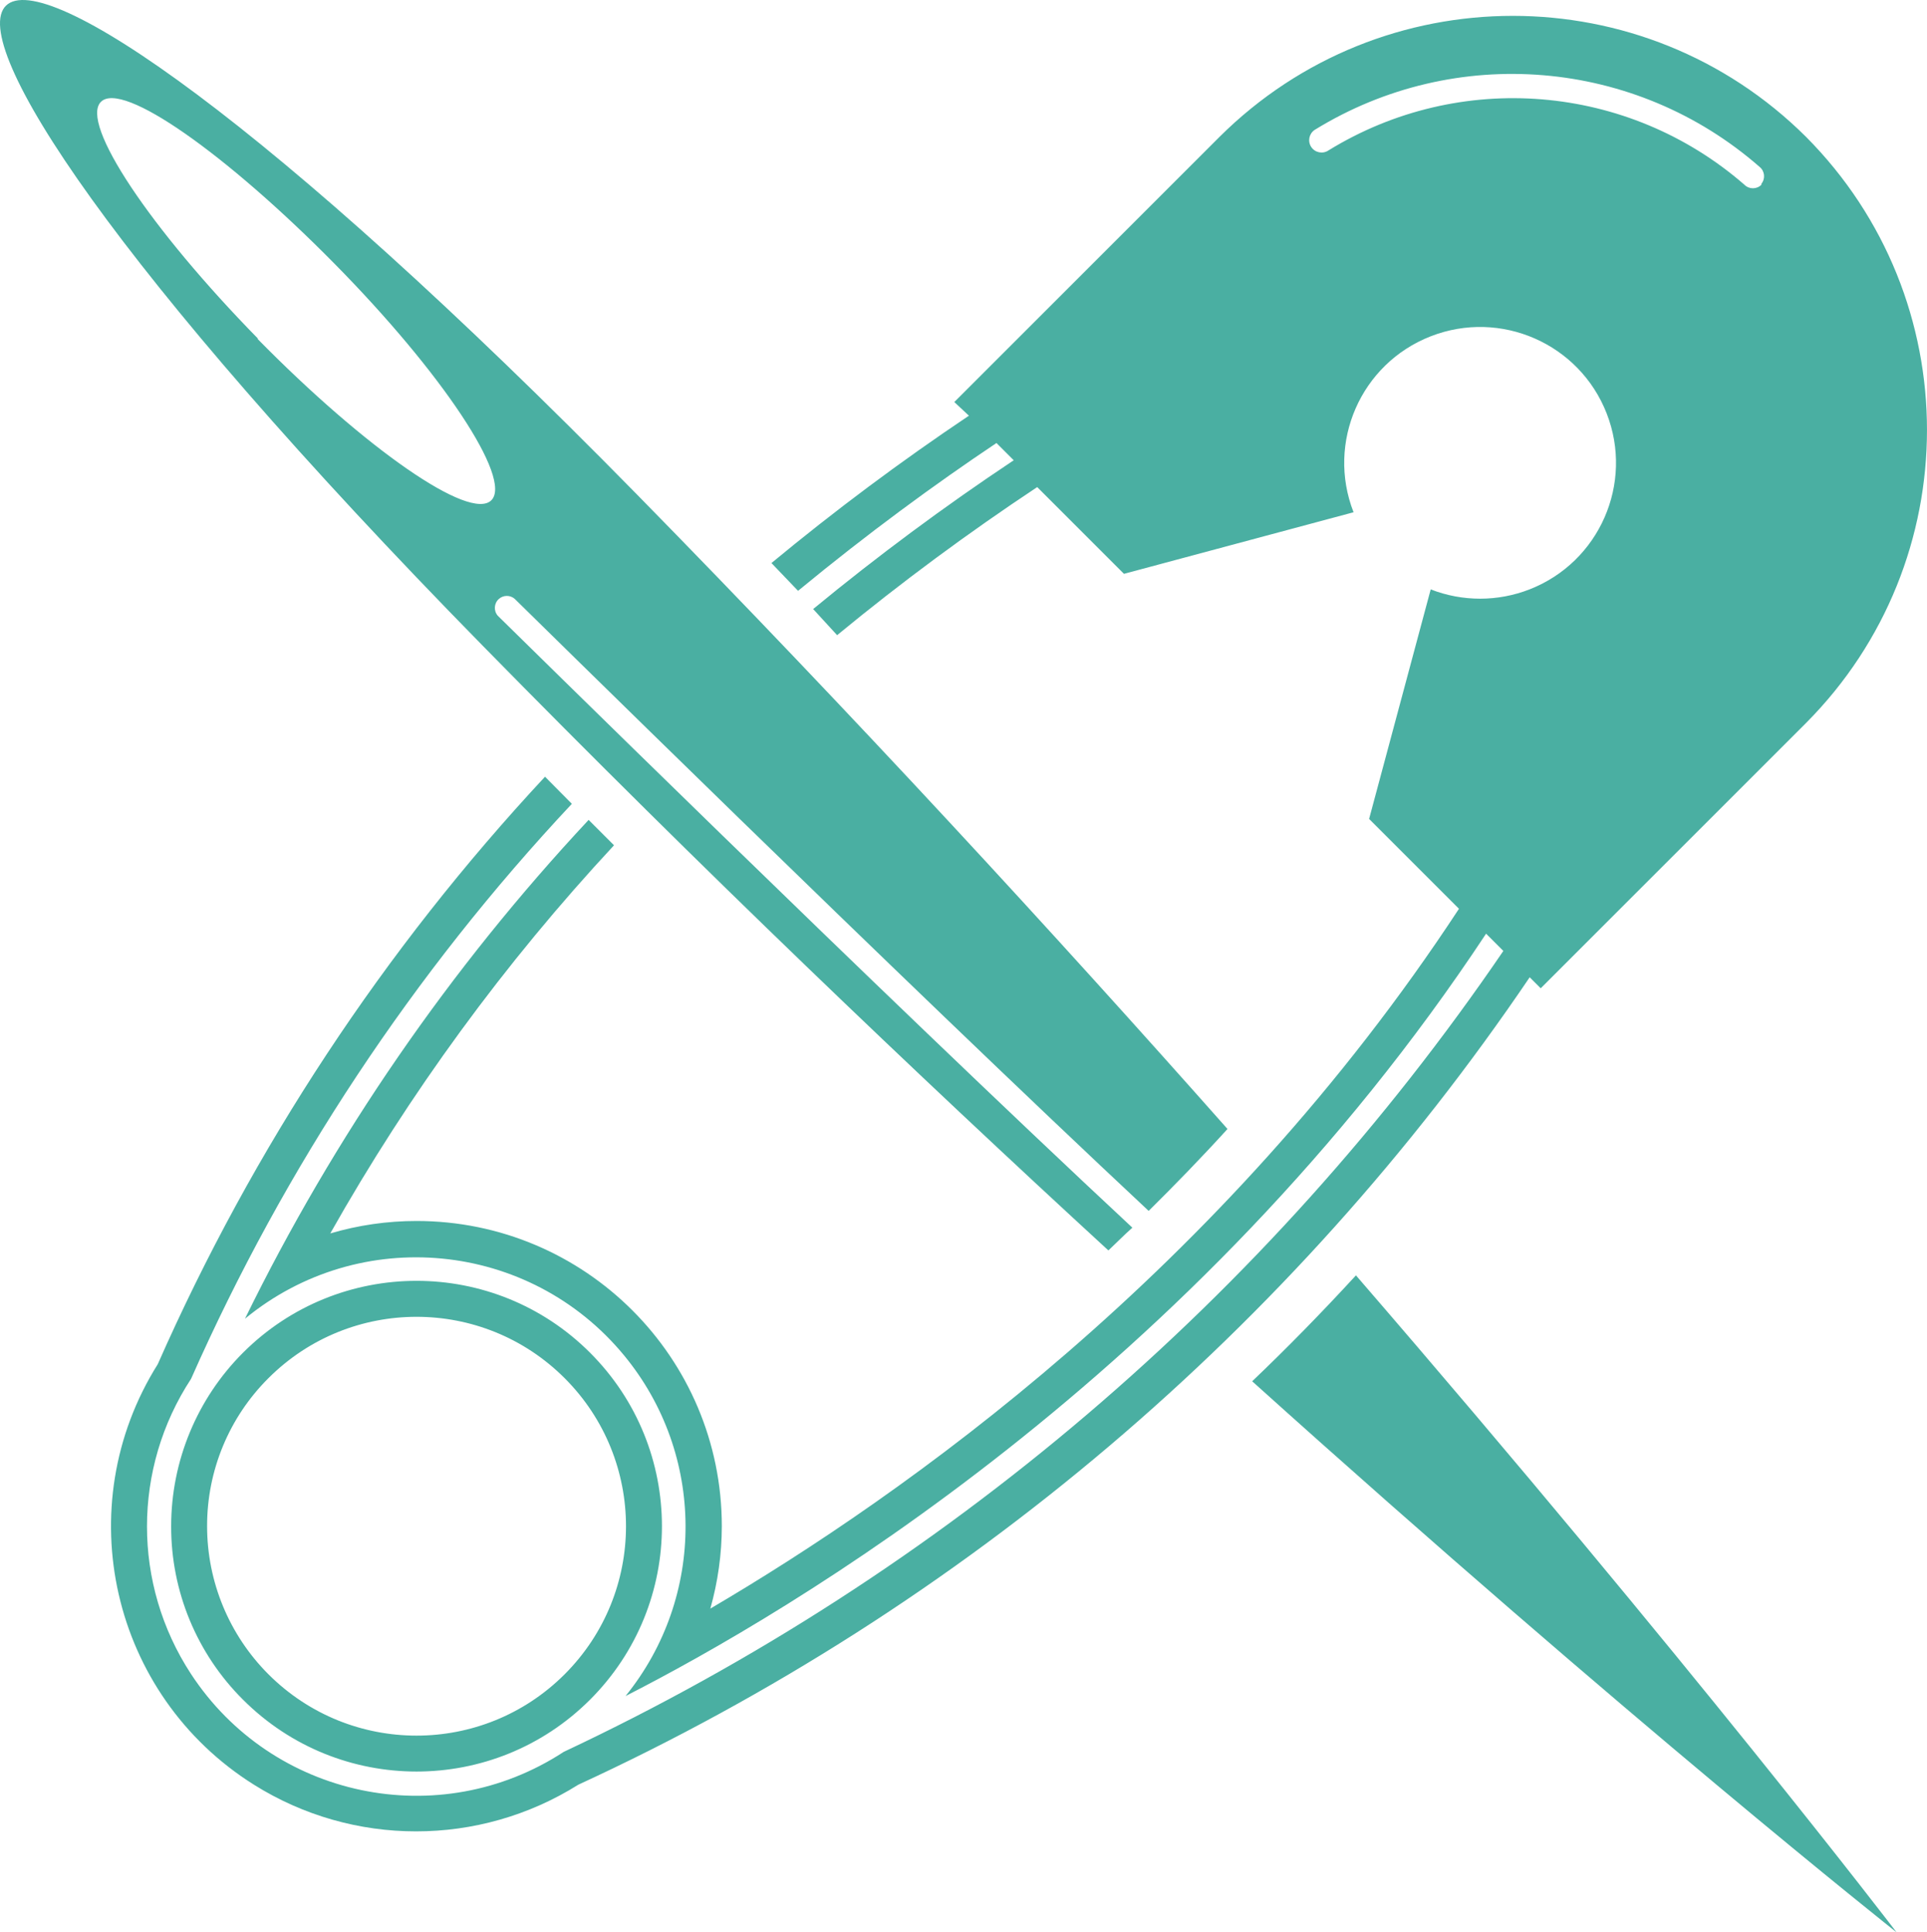 <svg version="1.1" id="图层_1" x="0px" y="0px" width="150.395px" height="150.842px" viewBox="0 0 150.395 150.842" enable-background="new 0 0 150.395 150.842" xml:space="preserve" xmlns="http://www.w3.org/2000/svg" xmlns:xlink="http://www.w3.org/1999/xlink" xmlns:xml="http://www.w3.org/XML/1998/namespace">
  <path fill="#4AAFA2" d="M148.021,150.842c0,0-16.028-21.004-42.194-51.284c-2.681,2.918-5.38,5.674-8.099,8.268
	C127.335,134.478,148.021,150.842,148.021,150.842z M140.951,10.68c-12.658-12.589-33.108-12.589-45.767,0L74.48,31.384l1.141,1.066
	c-5.328,3.572-10.472,7.412-15.412,11.503l2.076,2.169c5.442-4.488,10.68-8.322,15.486-11.539l1.347,1.347
	c-5.413,3.603-10.638,7.479-15.654,11.614l1.87,2.039c5.003-4.12,10.216-7.979,15.617-11.559l6.771,6.771l17.918-4.807
	c-2.131-5.456,0.564-11.605,6.021-13.735c5.455-2.13,11.605,0.566,13.734,6.022c2.13,5.456-0.566,11.605-6.022,13.735
	c-2.479,0.967-5.231,0.967-7.712,0l-4.807,17.917l7.013,7.014c-18.553,28.298-43.392,45.805-58.429,54.632
	c0.591-2.094,0.894-4.26,0.897-6.434c-0.001-13.16-10.67-23.828-23.829-23.826c-2.278,0-4.546,0.326-6.73,0.972
	c6.166-10.937,13.599-21.104,22.145-30.3l-1.981-1.982c-10.818,11.581-19.857,24.704-26.82,38.939
	c8.964-7.379,22.212-6.094,29.591,2.869c6.35,7.711,6.395,18.824,0.109,26.588c12.644-6.453,44.364-25.006,67.163-59.514
	l1.347,1.347c-18.421,27.019-43.744,48.608-73.335,62.524l0,0c-9.72,6.354-22.746,3.622-29.099-6.097
	c-4.571-6.995-4.565-16.034,0.015-23.023l0,0c7.312-16.528,17.358-31.704,29.72-44.888l-2.095-2.114
	c-12.57,13.488-22.787,28.99-30.225,45.861l0,0c-6.991,11.136-3.631,25.832,7.506,32.823c7.739,4.858,17.578,4.858,25.318,0
	c30.036-13.844,55.714-35.641,74.251-63.029l0.86,0.859l20.704-20.705C153.541,43.788,153.541,23.338,140.951,10.68z
	 M137.473,14.421c-0.364,0.366-0.956,0.369-1.323,0.005c-0.002-0.001-0.003-0.003-0.005-0.005
	c-9.072-7.898-22.228-8.982-32.47-2.675c-0.443,0.294-1.043,0.173-1.338-0.271c-0.294-0.444-0.173-1.043,0.271-1.337l0,0
	c10.96-6.758,25.044-5.582,34.731,2.898c0.396,0.327,0.453,0.911,0.132,1.31L137.473,14.421L137.473,14.421z M18.969,132.683
	c7.479,7.478,19.605,7.477,27.085-0.005c7.479-7.479,7.478-19.605-0.004-27.084c-7.479-7.479-19.605-7.478-27.085,0.003
	c-3.592,3.592-5.607,8.463-5.607,13.543C13.345,124.222,15.365,129.099,18.969,132.683z M20.951,107.582
	c6.385-6.385,16.734-6.385,23.117,0c6.385,6.384,6.385,16.733,0,23.117c-6.384,6.384-16.733,6.384-23.117,0
	c-3.064-3.065-4.788-7.224-4.788-11.56C16.153,114.802,17.877,110.642,20.951,107.582z M38.851,48.067
	c-0.339-0.39-0.298-0.98,0.092-1.319c0.349-0.303,0.865-0.306,1.218-0.009c0.317,0.3,29.851,29.421,49.488,47.787
	c2.058-2.039,4.114-4.152,6.153-6.396C82.317,72.905,66.756,55.98,49.698,38.586C-7.926-20.143-19.952-8.341,37.672,50.405
	C54.805,67.874,71.487,83.81,86.506,97.612c0.6-0.563,1.217-1.197,1.871-1.777C68.663,77.469,39.168,48.367,38.851,48.067z
	 M20.147,26.446C11.713,17.843,6.213,9.613,7.878,7.949c1.665-1.664,9.765,4.059,18.198,12.606
	c8.437,8.547,13.934,16.832,12.271,18.497c-1.665,1.664-9.819-4.021-18.256-12.606H20.147z" class="color c1"/>
</svg>